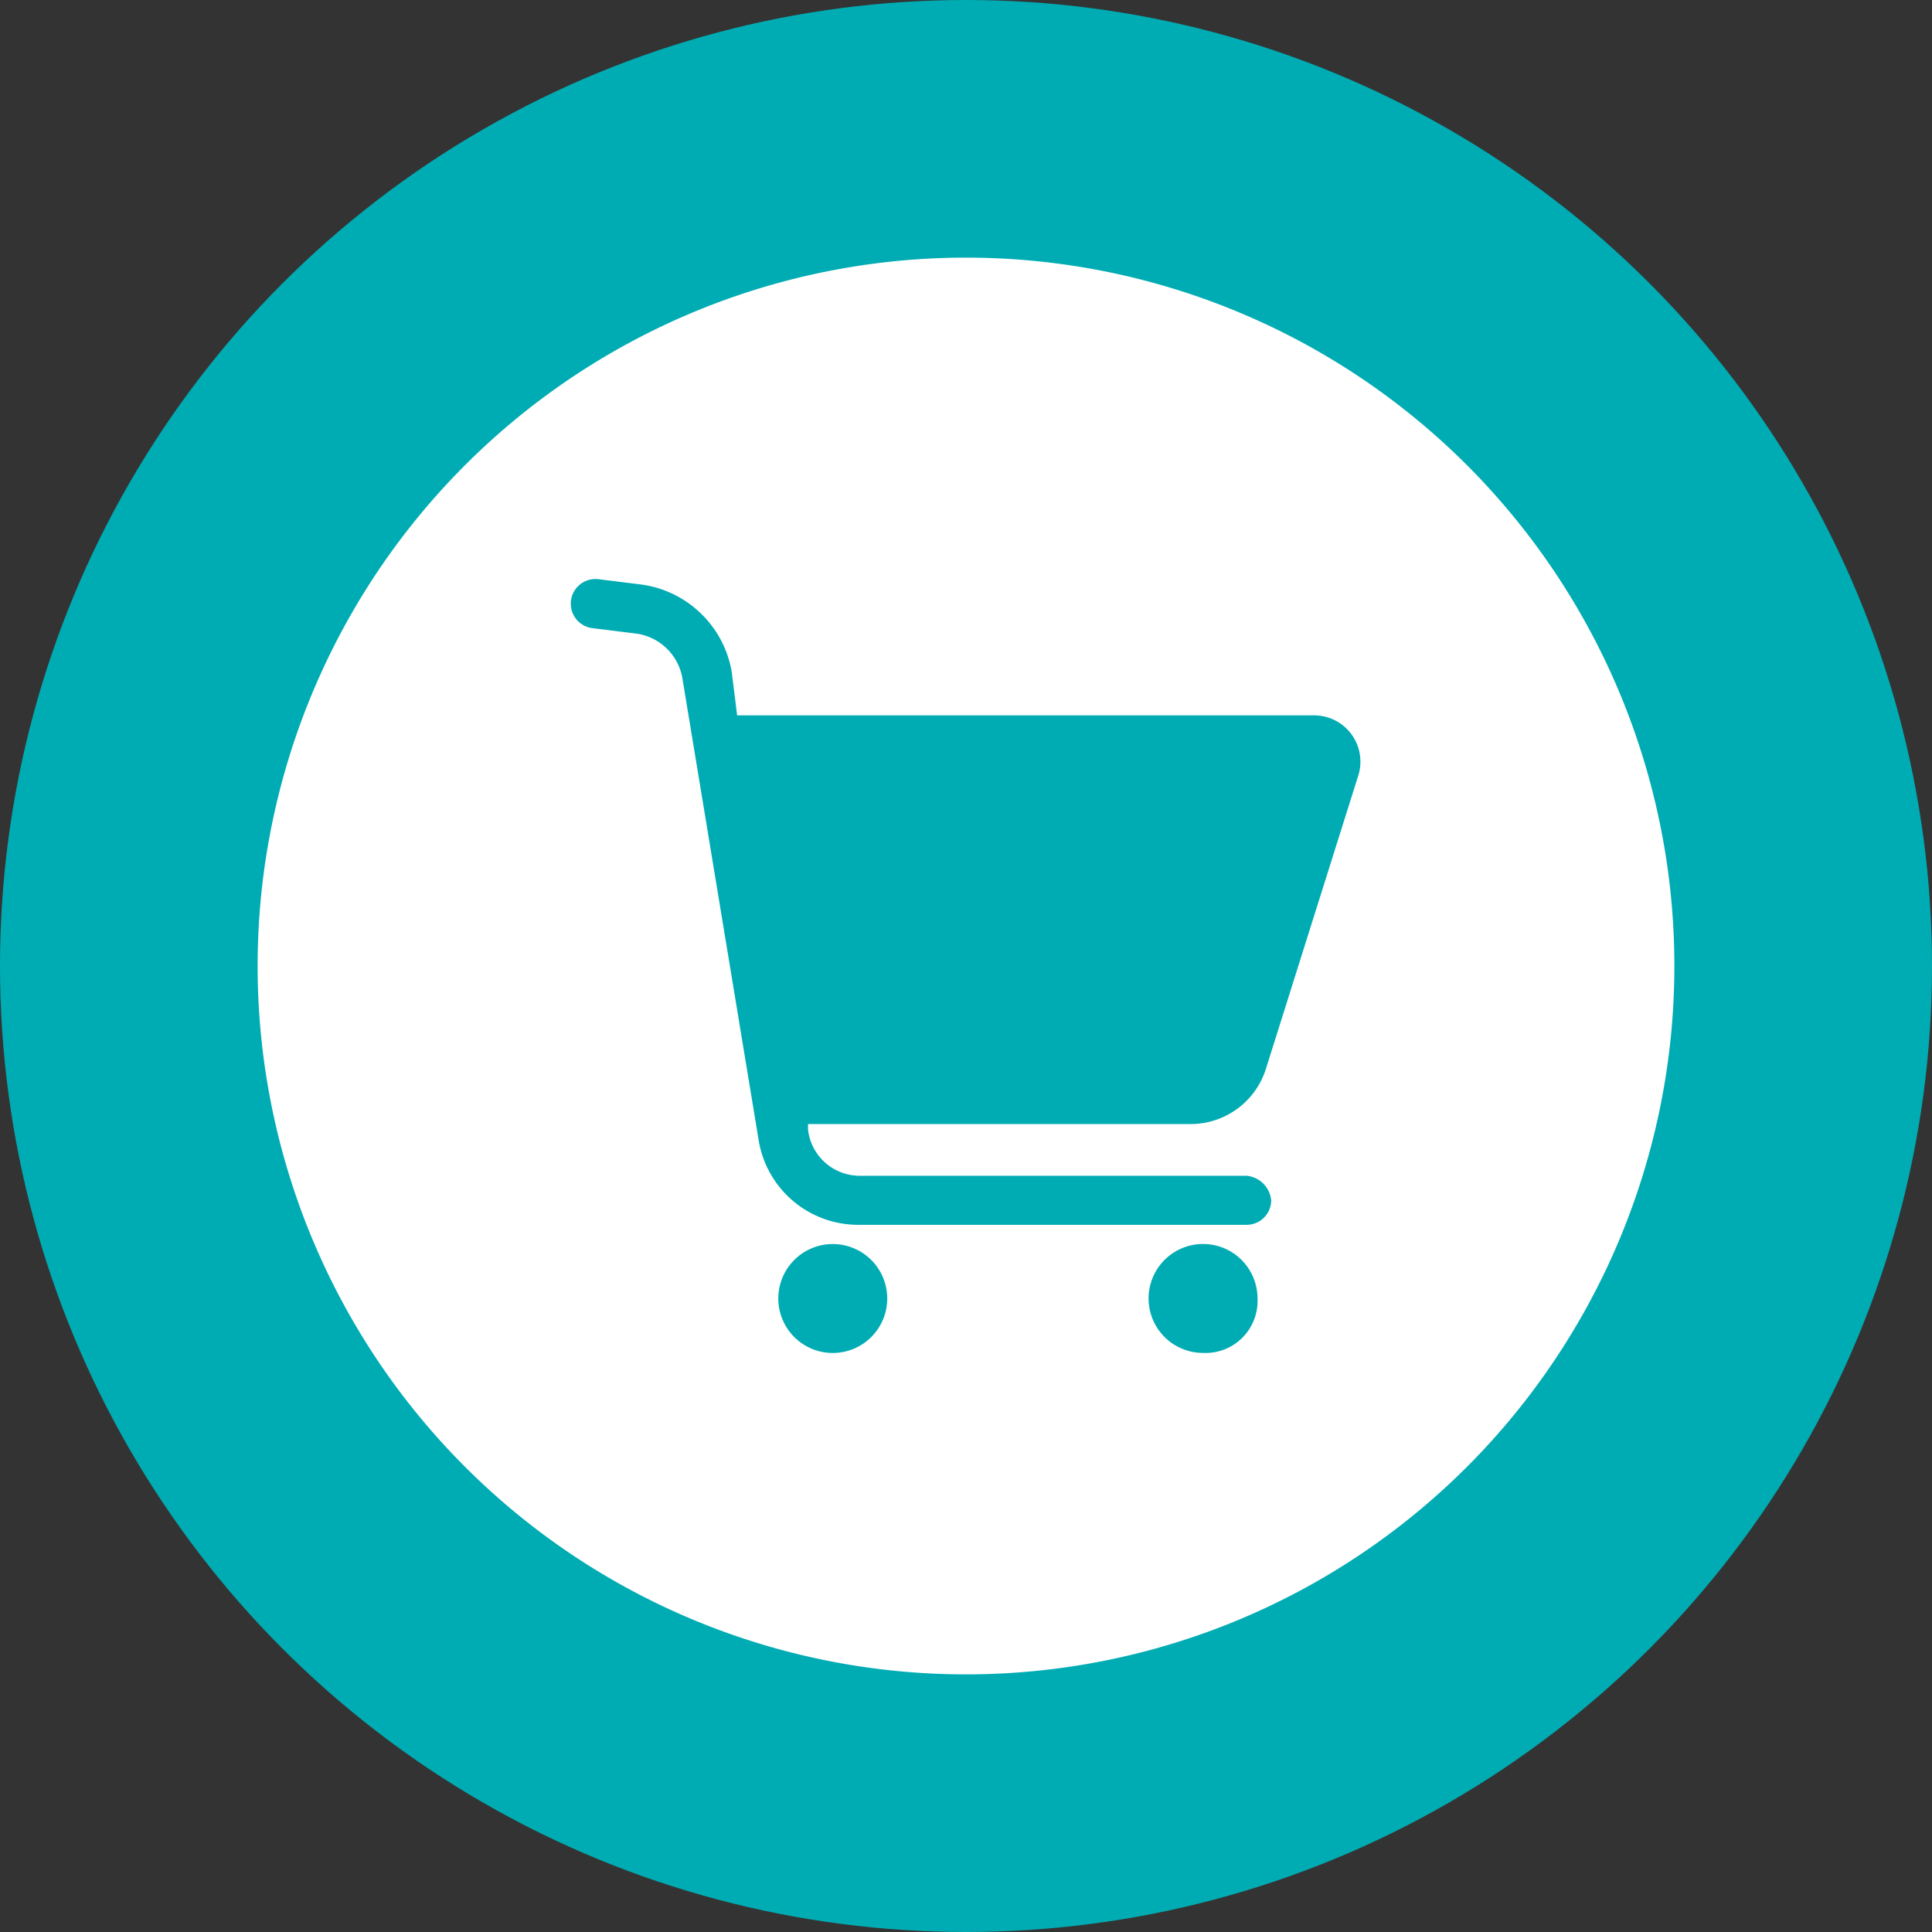 <svg xmlns="http://www.w3.org/2000/svg" xmlns:xlink="http://www.w3.org/1999/xlink" width="26" height="26" viewBox="0 0 26 26"><rect x="0" y="0" width="26" height="26" fill="#333333" stroke="none"/><defs><style>.a{fill:none;}.b{fill:#00acb3;}.c{clip-path:url(#a);}.d{fill:#fff;}</style><clipPath id="a"><rect class="a" width="22" height="22"/></clipPath></defs><g transform="translate(-272 -841)"><circle class="b" cx="13" cy="13" r="13" transform="translate(272 841)"/><g transform="translate(285 854)"><g class="c" transform="translate(-11 -11)"><path class="d" d="M13.533,4a9.533,9.533,0,1,0,9.533,9.533A9.533,9.533,0,0,0,13.533,4m-1.76,14.74a.733.733,0,1,1,.7-.733.733.733,0,0,1-.7.733m4.95,0a.733.733,0,1,1,.733-.733.7.7,0,0,1-.733.733m2.09-7.773-1.247,3.96a1.063,1.063,0,0,1-1.027.733H11.407v.073a.7.7,0,0,0,.7.623H17.31a.367.367,0,0,1,.33.33.33.33,0,0,1-.33.33H12.1a1.357,1.357,0,0,1-1.357-1.137L9.72,9.683A.733.733,0,0,0,9.1,9.06L8.51,8.987a.332.332,0,1,1,.073-.66L9.17,8.4a1.43,1.43,0,0,1,1.21,1.173l.073.587h7.773a.623.623,0,0,1,.587.807" transform="translate(-2.533 -2.533)"/></g></g></g></svg>